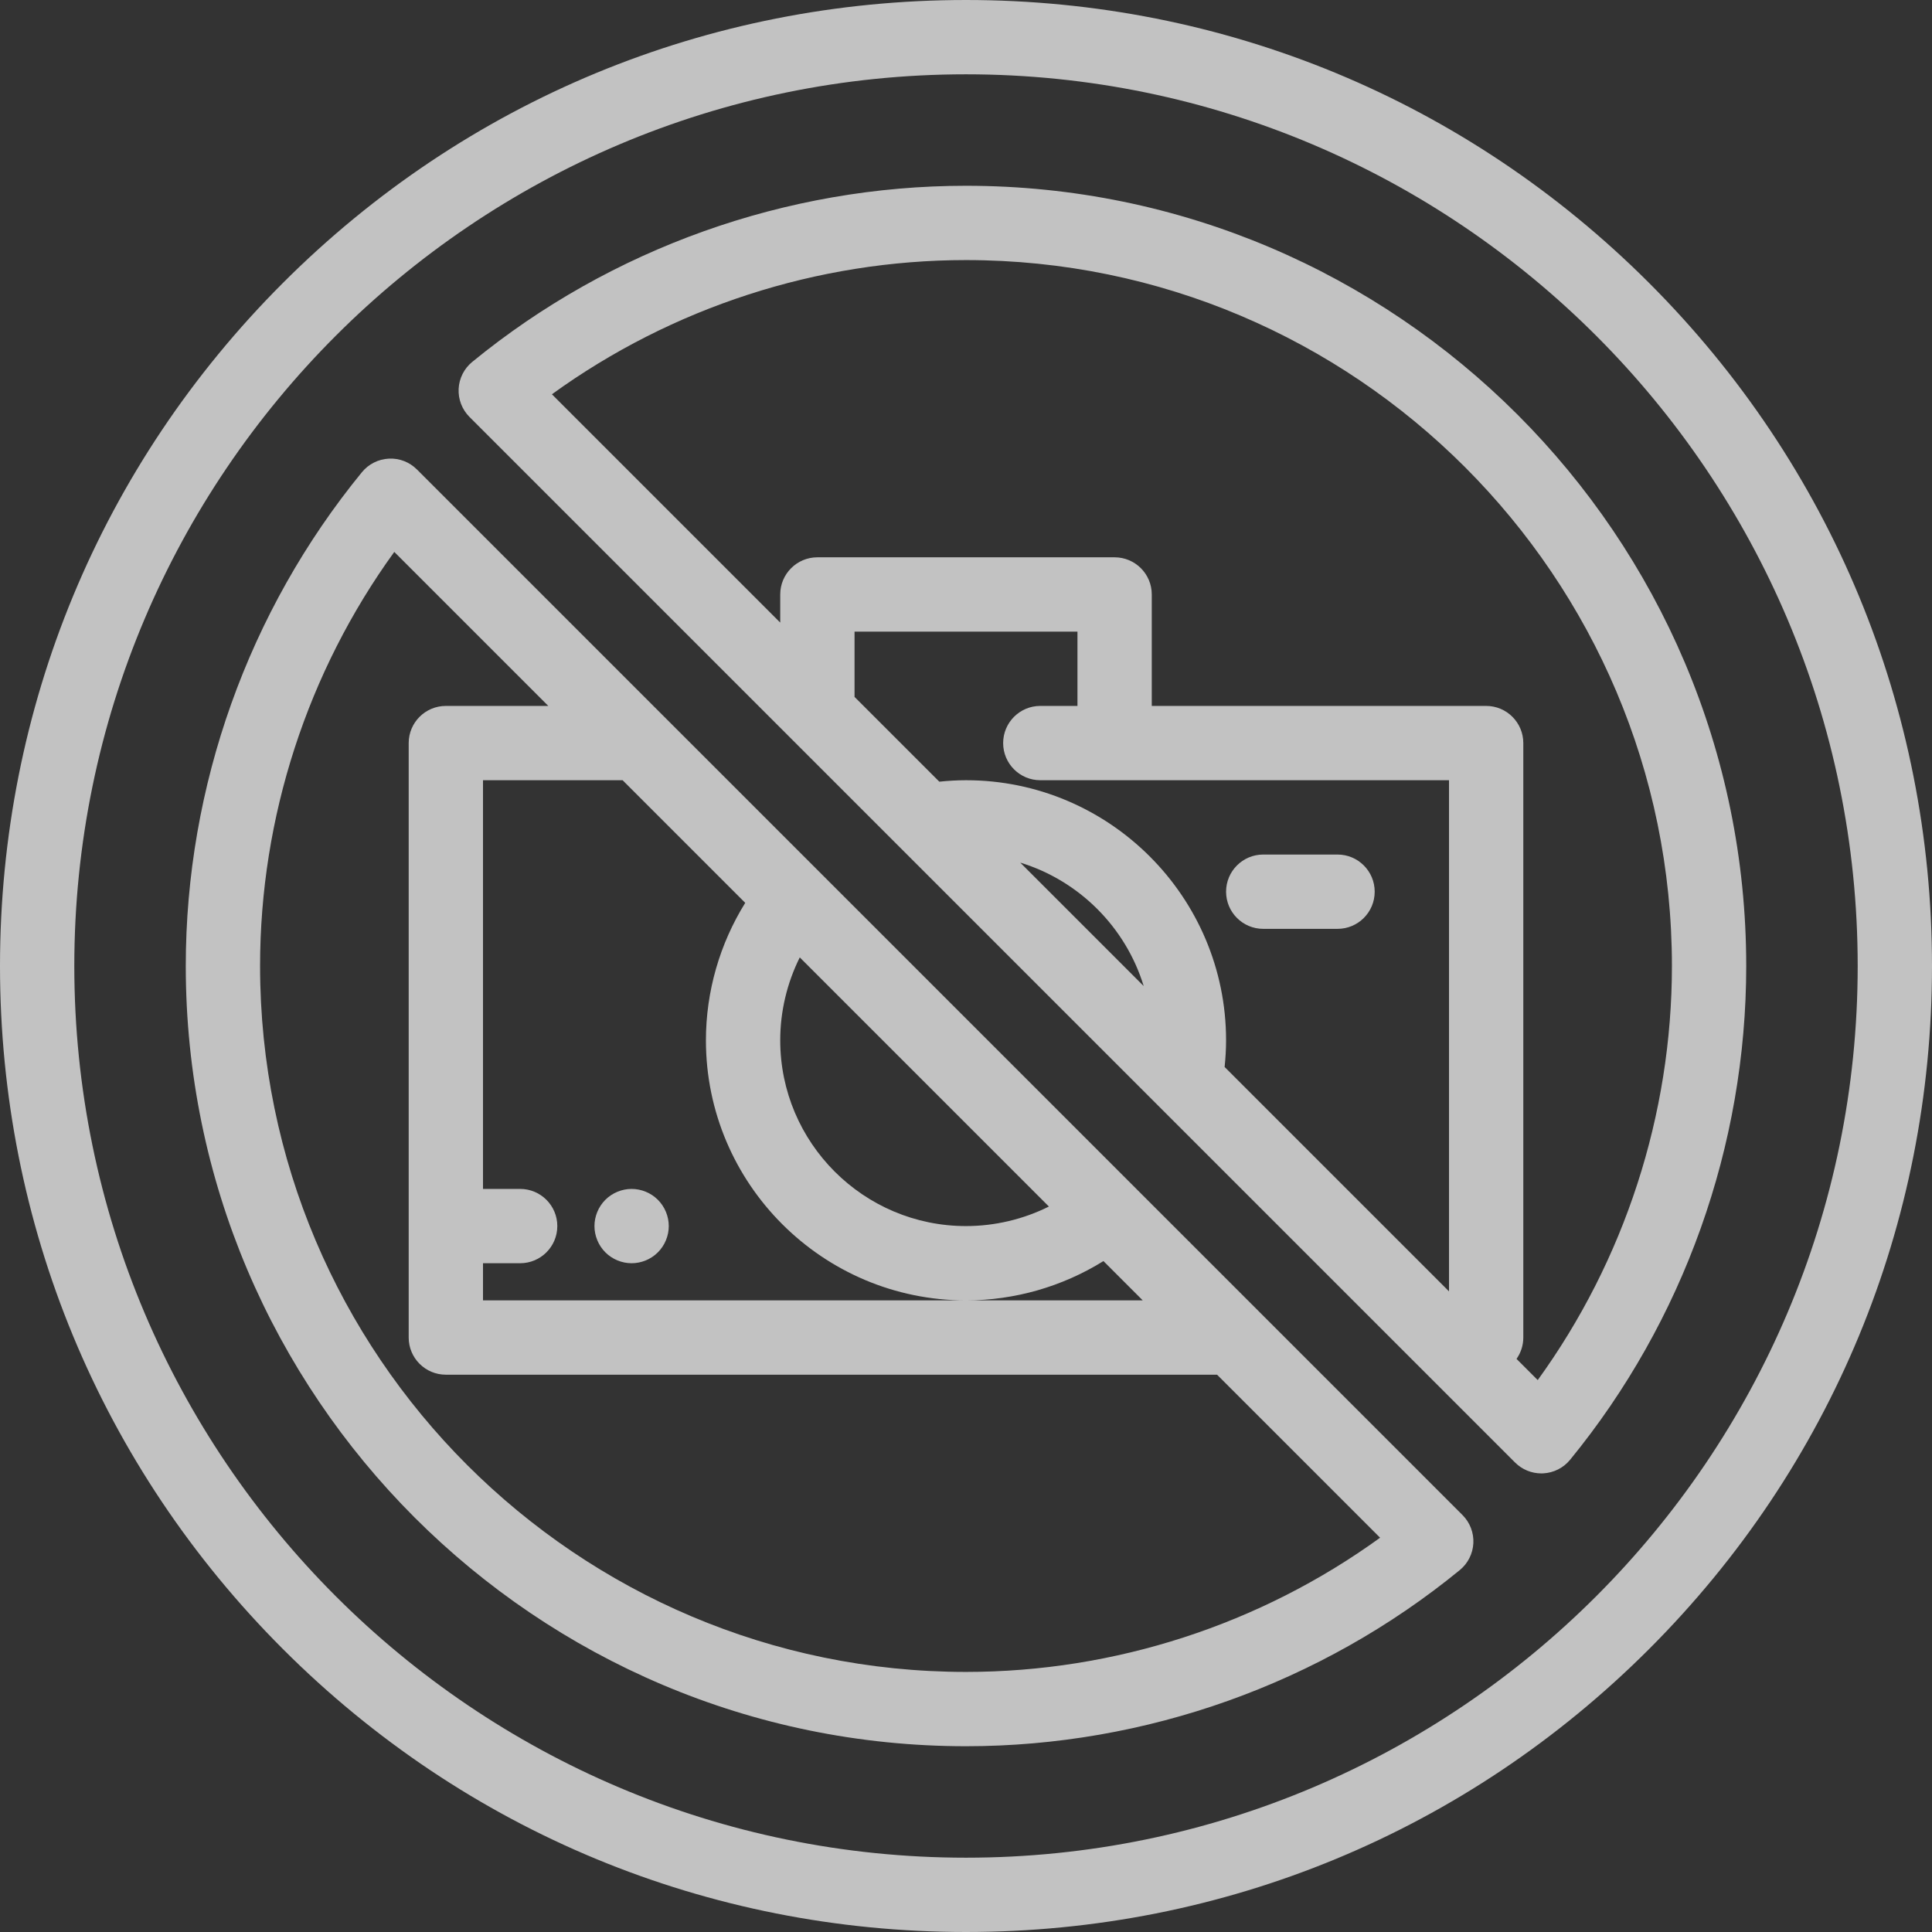 <?xml version="1.0" encoding="iso-8859-1"?>
<!-- Generator: Adobe Illustrator 19.0.0, SVG Export Plug-In . SVG Version: 6.00 Build 0)  -->
<svg version="1.1" id="Layer_1" xmlns="http://www.w3.org/2000/svg" xmlns:xlink="http://www.w3.org/1999/xlink" x="0px" y="0px"
	 viewBox="0 0 512 512" style="enable-background:new 0 0 512 512;" xml:space="preserve">
<rect x="0" y="0" width="512" height="512" fill="#333333" stroke="none"/>
<g>
	<g fill="rgba(255, 255, 255, 0.7)">
		<path d="M437.02,74.98C388.667,26.629,324.38,0,256,0S123.333,26.629,74.98,74.98C26.628,123.332,0,187.62,0,256
			s26.629,132.667,74.98,181.02C123.332,485.372,187.62,512,256,512s132.667-26.629,181.02-74.98
			C485.372,388.668,512,324.38,512,256S485.371,123.333,437.02,74.98z M256,492.308C125.699,492.308,19.692,386.301,19.692,256
			S125.699,19.692,256,19.692S492.308,125.699,492.308,256S386.301,492.308,256,492.308z"/>
	</g>
</g>
<g>
	<g fill="rgba(255, 255, 255, 0.7)">
		<path d="M256,49.231c-47.601,0-94.073,16.577-130.856,46.678c-2.153,1.761-3.46,4.352-3.598,7.13
			c-0.139,2.779,0.905,5.485,2.871,7.453l85.227,85.227c0.003,0.003,0.006,0.007,0.009,0.01l28.812,28.812l68.688,68.688
			l68.196,68.196c0.003,0.003,0.007,0.006,0.01,0.009l26.15,26.15c1.851,1.851,4.358,2.884,6.962,2.884
			c0.162,0,0.327-0.004,0.49-0.013c2.778-0.139,5.368-1.445,7.13-3.598c30.101-36.783,46.678-83.255,46.678-130.856
			C462.769,141.987,370.013,49.231,256,49.231z M270.376,228.602c15.606,4.773,27.941,17.109,32.715,32.715L270.376,228.602z
			 M384,342.226l-59.463-59.463c0.246-2.367,0.386-4.731,0.386-7.071c0-38.004-30.919-68.923-68.923-68.923
			c-2.337,0-4.702,0.139-7.07,0.386l-22.468-22.467v-17.303h59.077v19.692h-9.846c-5.437,0-9.846,4.409-9.846,9.846
			c0,5.437,4.409,9.846,9.846,9.846H384V342.226z M407.512,365.737l-5.616-5.616c1.128-1.602,1.797-3.552,1.797-5.66V196.923
			c0-5.437-4.409-9.846-9.846-9.846h-88.615v-29.538c0-5.437-4.409-9.846-9.846-9.846h-78.769c-5.437,0-9.846,4.409-9.846,9.846
			v7.456l-60.507-60.507C178.027,81.484,216.585,68.923,256,68.923c103.155,0,187.077,83.922,187.077,187.077
			C443.077,295.415,430.516,333.973,407.512,365.737z"/>
	</g>
</g>
<g>
	<g fill="rgba(255, 255, 255, 0.7)">
		<path d="M387.583,401.509l-54.002-54.003c-0.002-0.002-0.004-0.005-0.006-0.007l-33.118-33.118l-83.147-83.147l-41.274-41.274
			c-0.003-0.003-0.007-0.006-0.01-0.009l-65.535-65.535c-1.965-1.966-4.657-3.021-7.453-2.871c-2.778,0.139-5.368,1.445-7.13,3.598
			C65.808,161.927,49.231,208.399,49.231,256c0,114.013,92.757,206.769,206.769,206.769c47.601,0,94.073-16.577,130.856-46.678
			c2.153-1.761,3.46-4.352,3.598-7.13C390.593,406.183,389.549,403.477,387.583,401.509z M211.947,253.722l66.024,66.024
			c-6.781,3.377-14.313,5.177-21.972,5.177c-27.146,0-49.231-22.085-49.231-49.231C206.769,268.034,208.569,260.502,211.947,253.722
			z M197.493,239.266c-6.761,10.872-10.416,23.521-10.416,36.426c0,38.004,30.919,68.923,68.923,68.923
			c12.905,0,25.554-3.655,36.425-10.416l10.416,10.416H256H128v-9.846h9.846c5.437,0,9.846-4.409,9.846-9.846
			c0-5.437-4.409-9.846-9.846-9.846H128V206.769h36.995L197.493,239.266z M256,443.077c-103.155,0-187.077-83.922-187.077-187.077
			c0-39.415,12.561-77.973,35.565-109.737l40.814,40.814h-27.149c-5.437,0-9.846,4.409-9.846,9.846v157.538
			c0,5.437,4.409,9.846,9.846,9.846h204.38l43.204,43.204C333.973,430.516,295.415,443.077,256,443.077z"/>
	</g>
</g>
<g>
	<g fill="rgba(255, 255, 255, 0.7)">
		<path d="M354.462,226.462h-19.692c-5.437,0-9.846,4.409-9.846,9.846c0,5.437,4.409,9.846,9.846,9.846h19.692
			c5.437,0,9.846-4.409,9.846-9.846C364.308,230.871,359.899,226.462,354.462,226.462z"/>
	</g>
</g>
<g>
	<g fill="rgba(255, 255, 255, 0.7)">
		<path d="M174.345,317.962c-1.83-1.832-4.371-2.885-6.96-2.885c-2.59,0-5.13,1.053-6.961,2.885
			c-1.831,1.832-2.885,4.372-2.885,6.961s1.053,5.13,2.885,6.96c1.831,1.831,4.362,2.886,6.961,2.886c2.59,0,5.13-1.054,6.96-2.886
			c1.832-1.83,2.886-4.371,2.886-6.96S176.177,319.793,174.345,317.962z"/>
	</g>
</g>
<g>
</g>
<g>
</g>
<g>
</g>
<g>
</g>
<g>
</g>
<g>
</g>
<g>
</g>
<g>
</g>
<g>
</g>
<g>
</g>
<g>
</g>
<g>
</g>
<g>
</g>
<g>
</g>
<g>
</g>
</svg>
